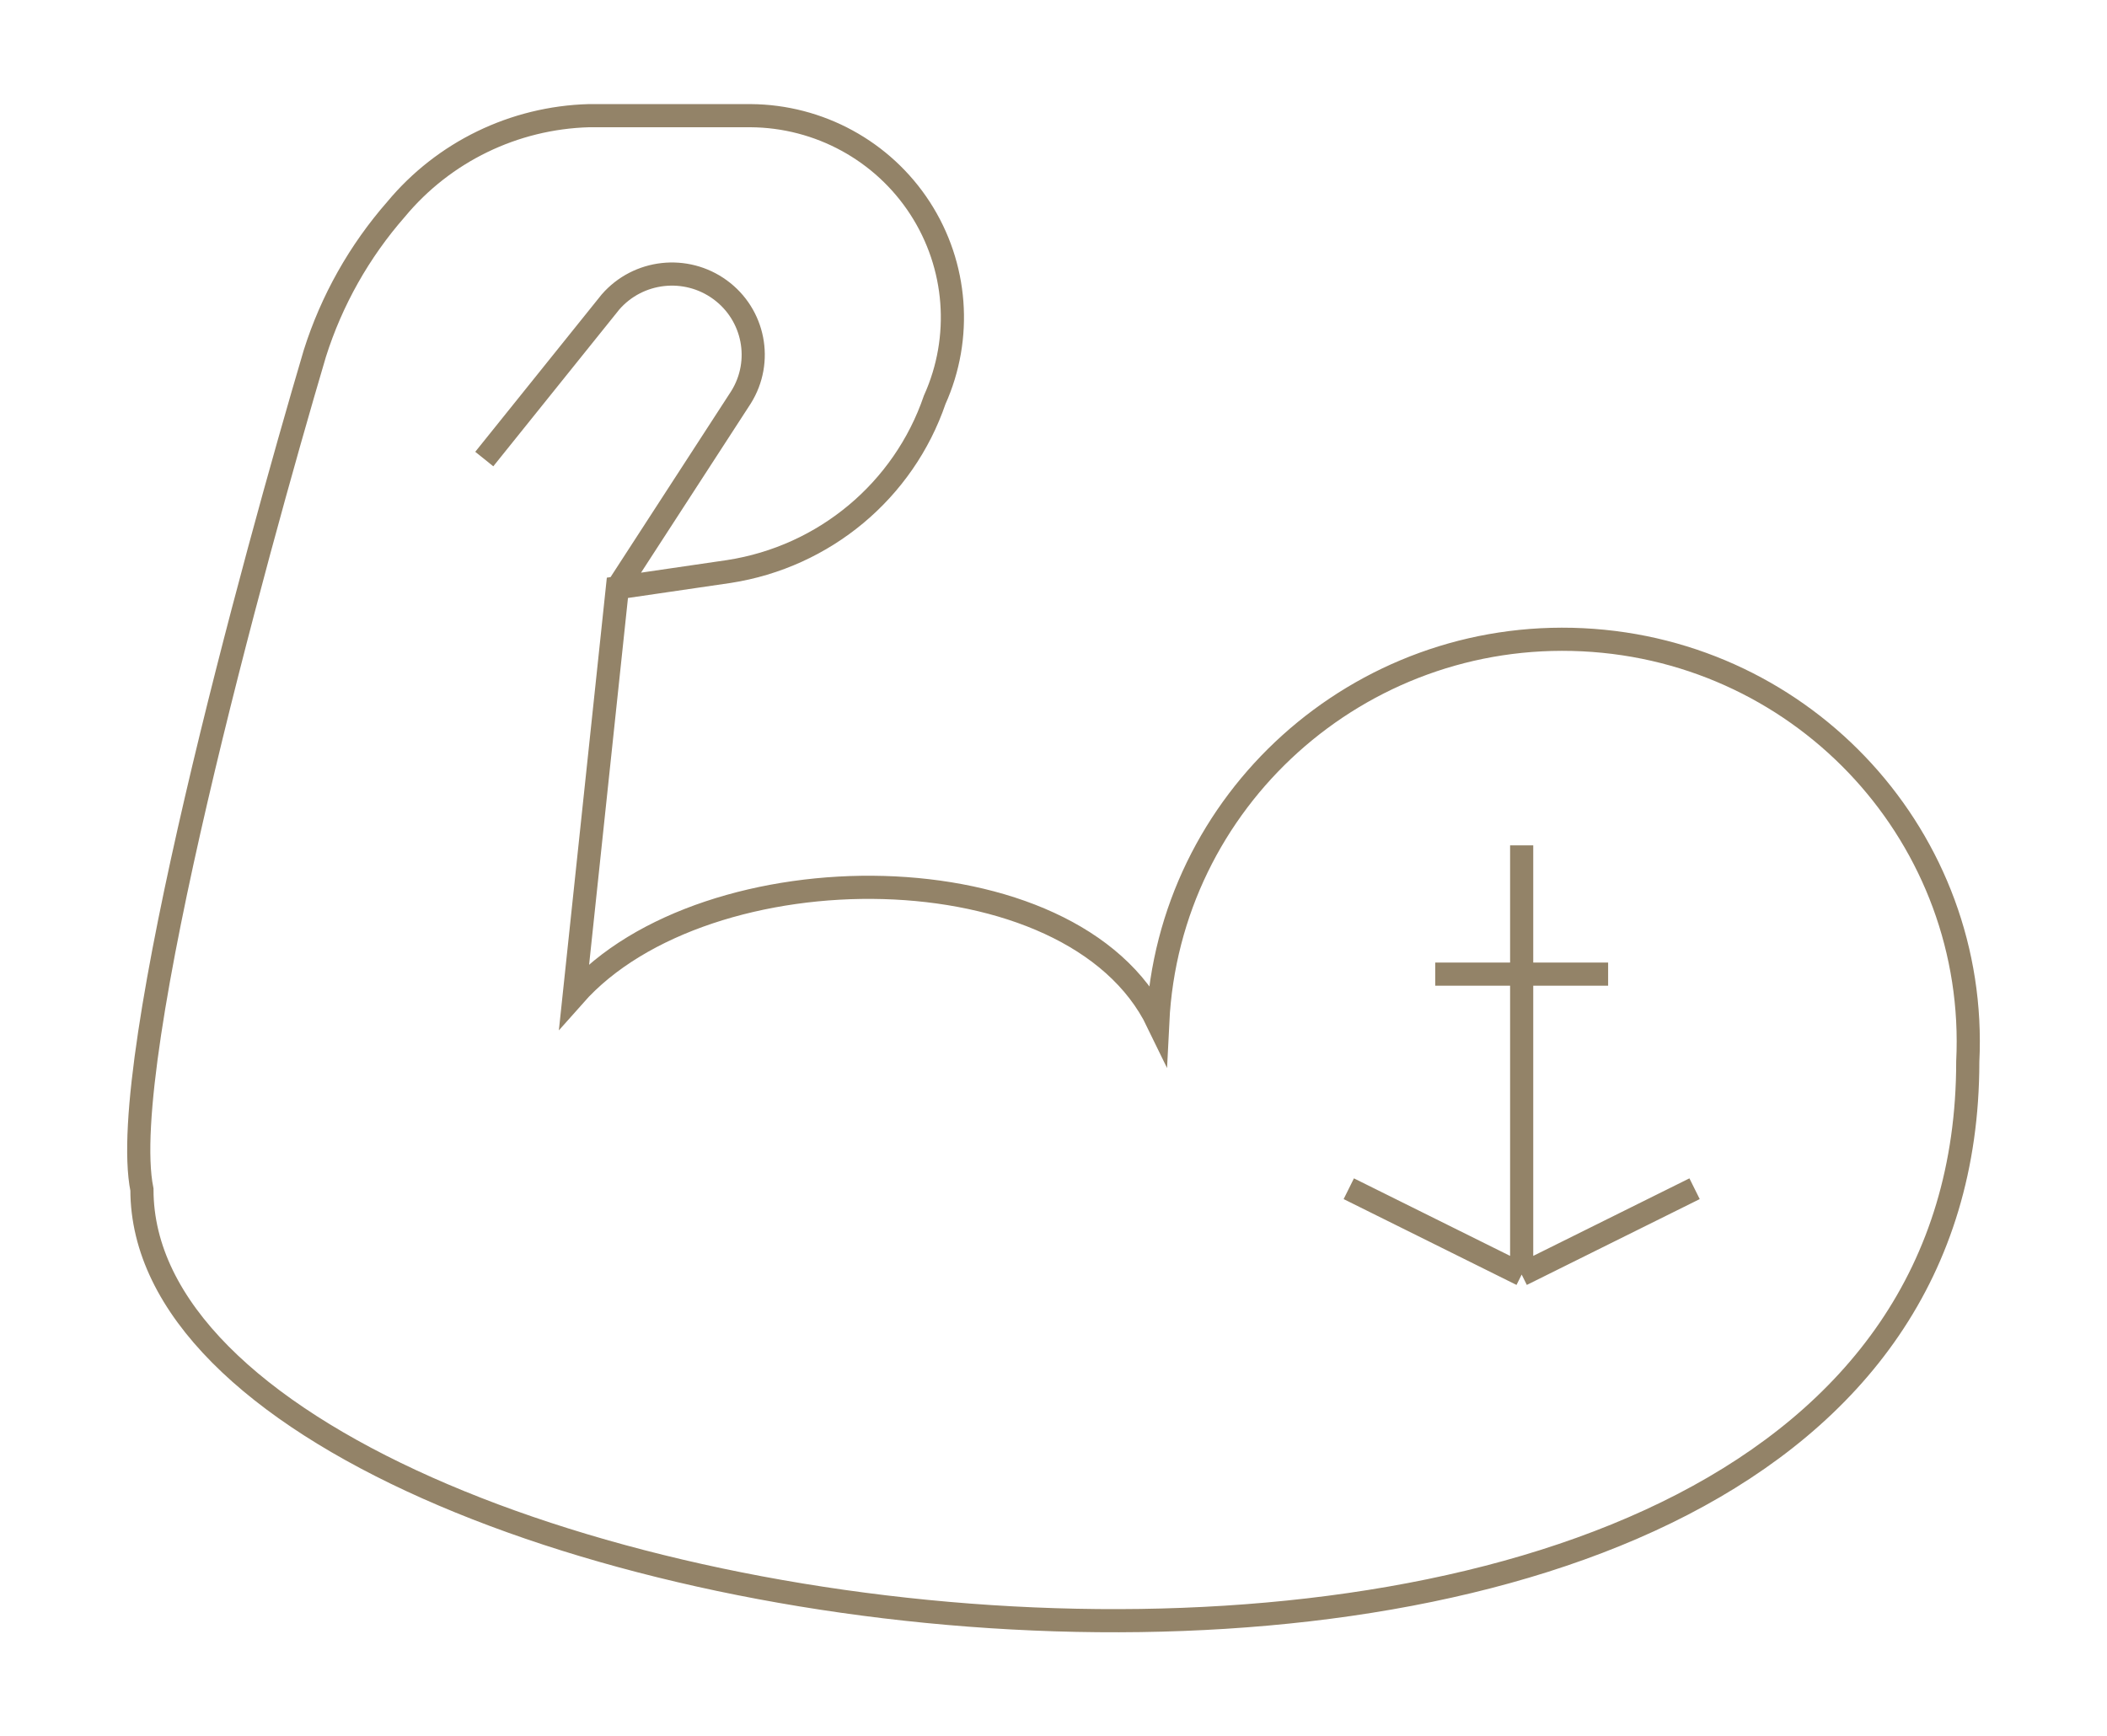 <svg width="273" height="225" viewBox="0 0 273 225" fill="none" xmlns="http://www.w3.org/2000/svg">
<path d="M62.747 59.484L79.102 39.128C82.693 35.003 88.876 34.314 93.3 37.544C97.725 40.774 98.906 46.839 96.015 51.475L79.996 76.169M79.996 76.169L74.397 129.007C91.423 109.763 139.027 109.763 150.005 132.455C151.428 103.673 176.076 81.486 205.057 82.899C234.04 84.312 256.383 108.79 254.96 137.572C254.96 247.029 18.39 215.436 18.39 154.146C15.03 137.572 33.064 71.942 40.793 45.802C42.969 38.919 46.554 32.557 51.322 27.114C57.495 19.681 66.602 15.26 76.301 14.989H97.248C106.139 15.045 114.403 19.557 119.214 26.983C124.027 34.41 124.738 43.748 121.106 51.809C117.083 63.575 106.811 72.147 94.447 74.056L79.996 76.169ZM185.959 126.226H208.362M197.16 109.54V165.158M197.16 165.158L174.76 154.035M197.16 165.158L219.563 154.035" stroke="#938368" stroke-width="3" stroke-miterlimit="10"/>
</svg>
